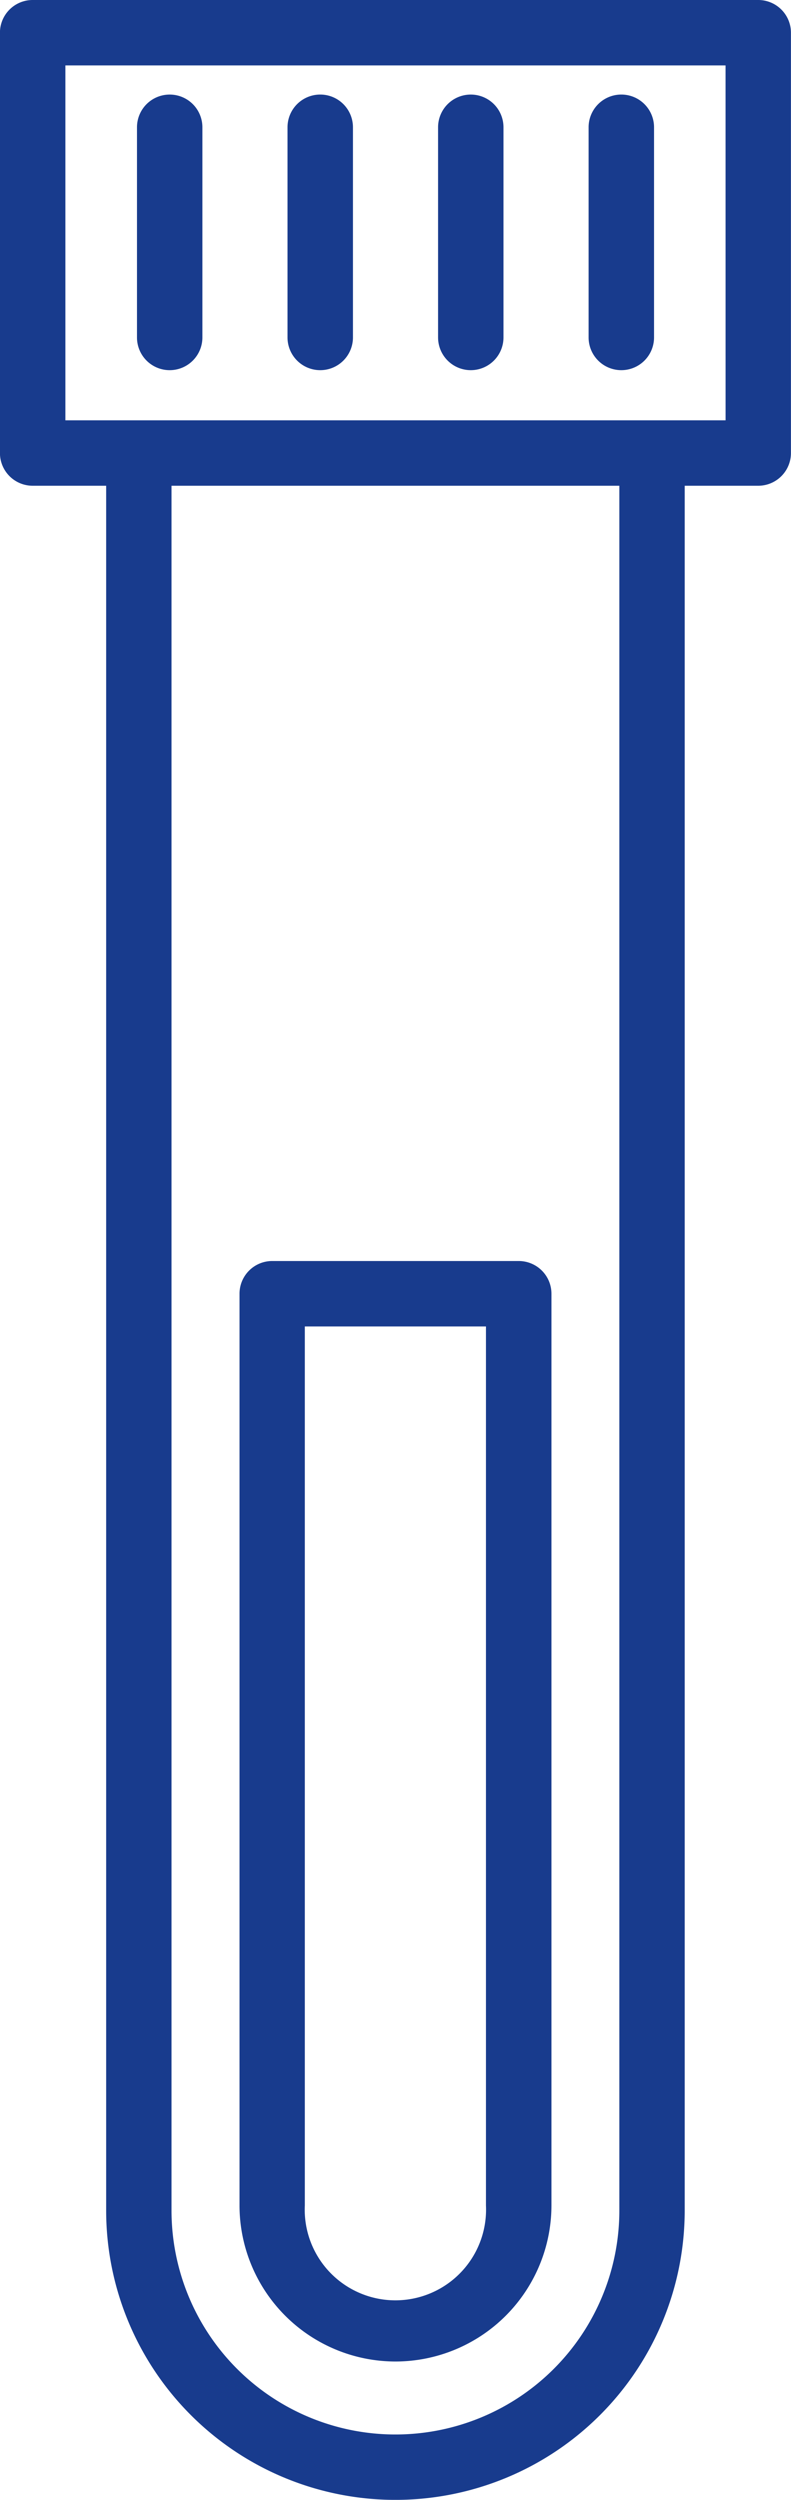 <svg xmlns="http://www.w3.org/2000/svg" width="28.791" height="90.951" viewBox="0 0 28.791 90.951"><defs><style>.a{fill:#183b8d;}</style></defs><g transform="translate(-8502.512 -5384.953)"><path class="a" d="M8508.687,5398.421a1.19,1.19,0,0,1-1.189-1.191v-7.646a1.19,1.19,0,0,1,2.381,0v7.646A1.191,1.191,0,0,1,8508.687,5398.421Z"/><path class="a" d="M8514.167,5398.421a1.191,1.191,0,0,1-1.19-1.191v-7.646a1.191,1.191,0,0,1,2.382,0v7.646A1.191,1.191,0,0,1,8514.167,5398.421Z"/><path class="a" d="M8519.647,5398.421a1.191,1.191,0,0,1-1.19-1.191v-7.646a1.19,1.19,0,0,1,2.381,0v7.646A1.191,1.191,0,0,1,8519.647,5398.421Z"/><path class="a" d="M8525.127,5398.421a1.191,1.191,0,0,1-1.191-1.191v-7.646a1.191,1.191,0,0,1,2.382,0v7.646A1.191,1.191,0,0,1,8525.127,5398.421Z"/><path class="a" d="M8530.112,5384.953H8503.7a1.19,1.19,0,0,0-1.19,1.19v15.293a1.191,1.191,0,0,0,1.19,1.19h2.676v62.75a10.529,10.529,0,0,0,21.058,0v-62.75h2.677a1.191,1.191,0,0,0,1.19-1.19v-15.293a1.19,1.19,0,0,0-1.19-1.19Zm-5.057,80.423a8.148,8.148,0,1,1-16.3,0v-62.75h16.3Zm3.867-65.131h-24.03v-12.912h24.029Z"/><path class="a" d="M8516.907,5470.871a5.683,5.683,0,0,1-5.677-5.678v-33.171a1.19,1.19,0,0,1,1.189-1.19h8.975a1.191,1.191,0,0,1,1.19,1.19v33.171a5.684,5.684,0,0,1-5.678,5.678Zm-3.3-37.658v31.98a3.3,3.3,0,1,0,6.593,0v-31.98Z"/></g></svg>